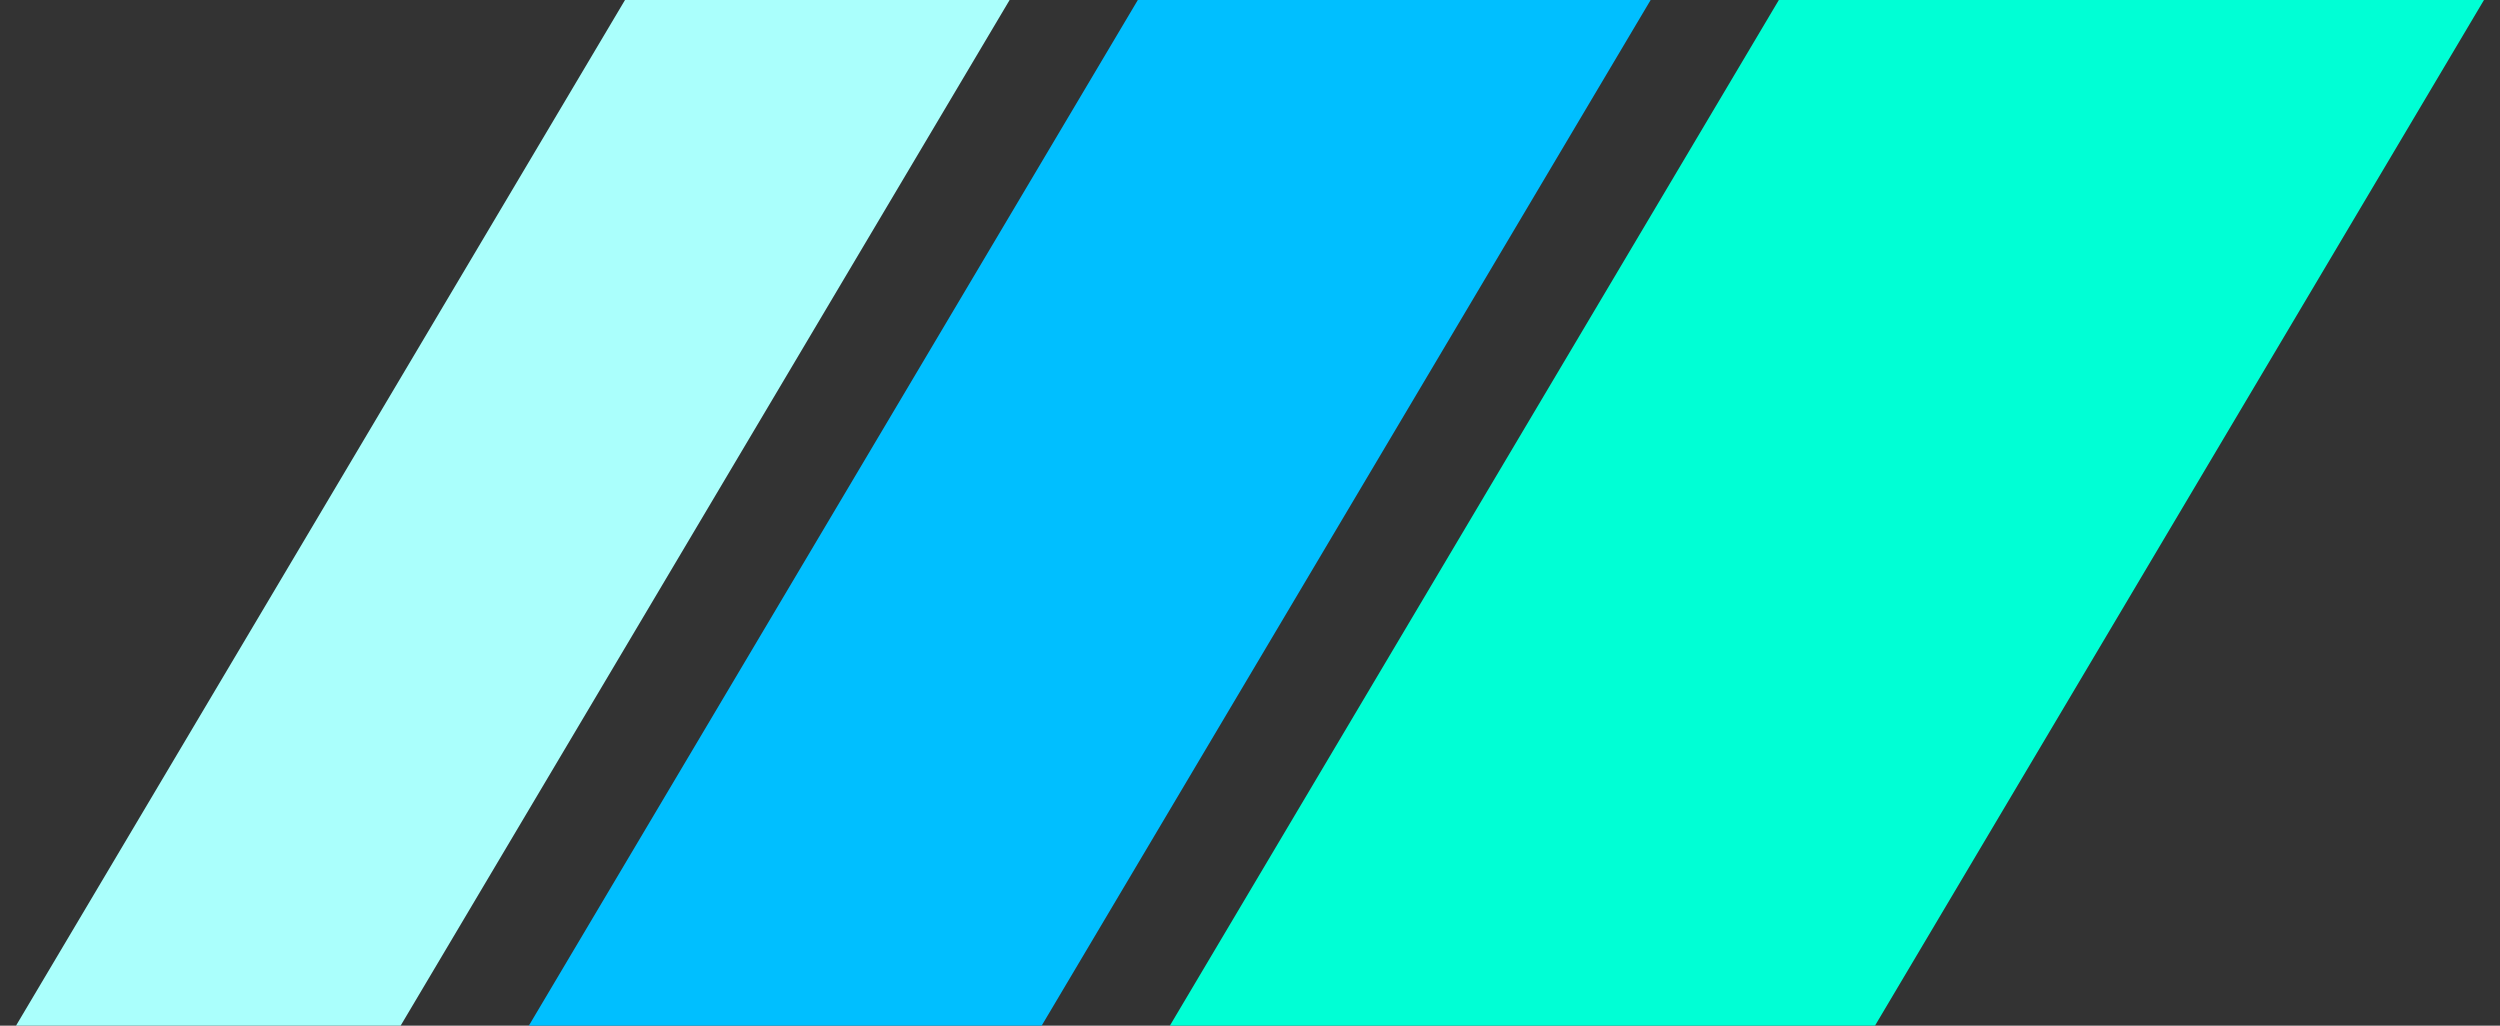 <svg id="logo-38" width="78" height="32" viewBox="0 0 78 32" fill="none" xmlns="http://www.w3.org/2000/svg"><rect x="0" y="0" width="78" height="32" fill="#333333" stroke="none"/> <path d="M55.5 0H77.5L58.5 32H36.5L55.5 0Z" class="ccustom" fill="#00FFD5"></path> <path d="M35.5 0H51.5L32.5 32H16.5L35.5 0Z" class="ccompli1" fill="#00BFFF"></path> <path d="M19.5 0H31.5L12.5 32H0.5L19.5 0Z" class="ccompli2" fill="#AAFFFC"></path> </svg>